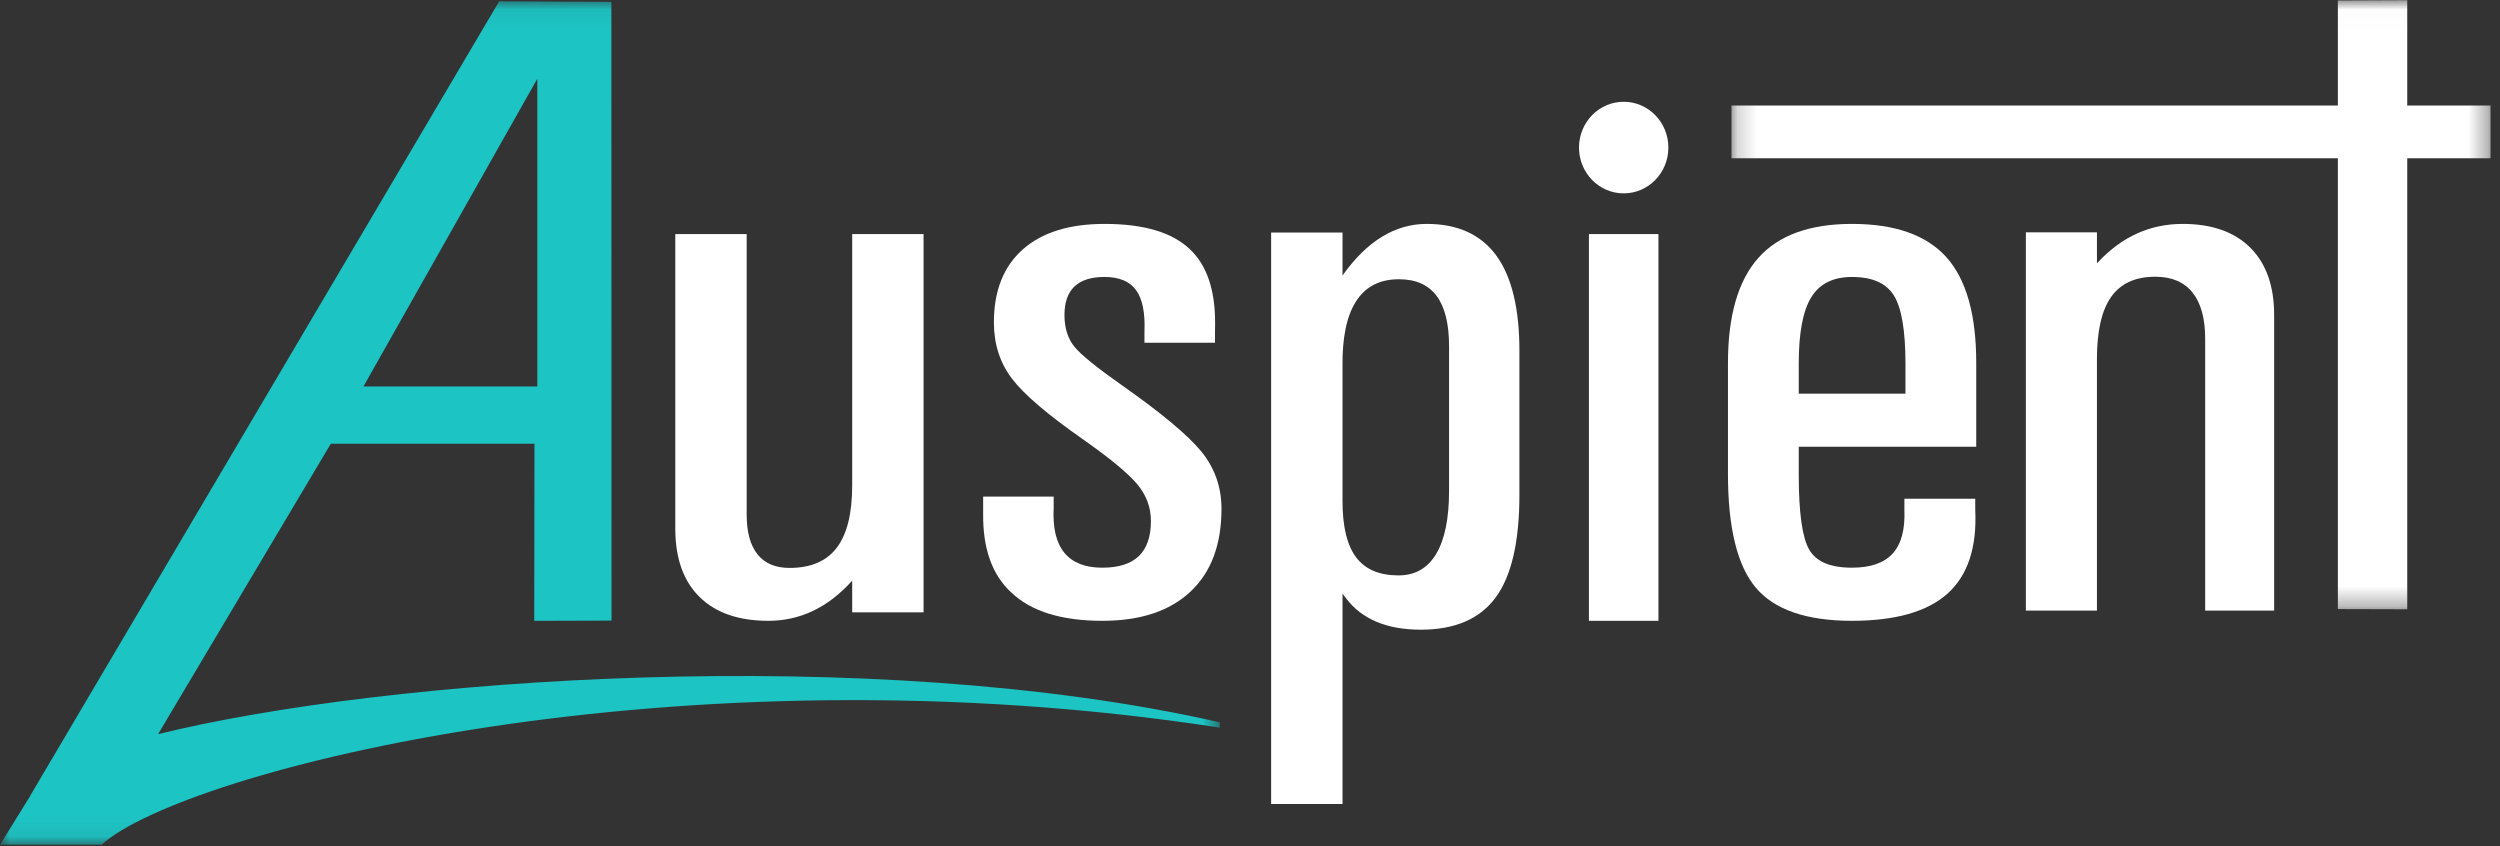 <?xml version="1.0" encoding="UTF-8"?>
<svg width="130px" height="44px" viewBox="0 0 130 44" version="1.1" xmlns="http://www.w3.org/2000/svg" xmlns:xlink="http://www.w3.org/1999/xlink">
    <rect x="0" y="0" width="130" height="44" fill="#333333" stroke="none"/>
    <!-- Generator: Sketch 50.2 (55047) - http://www.bohemiancoding.com/sketch -->
    <title>Page 1</title>
    <desc>Created with Sketch.</desc>
    <defs>
        <polygon id="path-1" points="0.183 0.011 39.654 0.011 39.654 31.682 0.183 31.682"></polygon>
        <polygon id="path-3" points="0 0.067 63.425 0.067 63.425 43.924 0 43.924"></polygon>
    </defs>
    <g id="Page-1" stroke="none" stroke-width="1" fill="none" fill-rule="evenodd">
        <g id="Home---Desktop" transform="translate(-42, -23)">
            <g id="Group-2" transform="translate(42, 23)">
                <g id="Page-1">
                    <path d="M38.827,26.764 C38.827,27.673 39.017,28.363 39.395,28.83 C39.771,29.299 40.326,29.532 41.055,29.532 C42.162,29.532 42.98,29.181 43.513,28.48 C44.047,27.776 44.314,26.695 44.314,25.237 L44.314,12.172 L46.159,12.172 L48.025,12.172 L48.025,31.84 L46.181,31.84 L44.314,31.84 L44.314,30.197 L44.294,30.215 C43.05,31.594 41.605,32.282 39.957,32.282 C38.403,32.282 37.208,31.865 36.372,31.037 C35.533,30.208 35.115,29.025 35.115,27.489 L35.115,12.172 L36.962,12.172 L38.827,12.172 L38.827,26.764 Z" id="Fill-1" fill="#FFFFFF"></path>
                    <path d="M59.512,17.821 L59.512,17.232 C59.552,16.254 59.405,15.539 59.072,15.082 C58.739,14.629 58.193,14.402 57.432,14.402 C56.739,14.402 56.218,14.567 55.871,14.897 C55.524,15.228 55.352,15.724 55.352,16.386 C55.352,17.058 55.528,17.614 55.88,18.043 C56.23,18.464 57.046,19.124 58.33,20.027 C60.395,21.477 61.779,22.633 62.483,23.494 C63.172,24.352 63.517,25.34 63.517,26.453 C63.517,28.323 62.979,29.76 61.902,30.767 C60.826,31.777 59.299,32.282 57.322,32.282 C55.194,32.282 53.616,31.79 52.587,30.81 C51.598,29.9 51.11,28.544 51.124,26.747 L51.124,26.407 L51.124,25.824 L54.791,25.824 L54.791,26.41 C54.737,27.447 54.922,28.224 55.346,28.743 C55.772,29.261 56.428,29.52 57.318,29.52 C58.169,29.52 58.802,29.319 59.221,28.915 C59.638,28.51 59.848,27.904 59.848,27.094 C59.848,26.382 59.608,25.739 59.129,25.171 C58.657,24.608 57.72,23.833 56.319,22.848 C54.471,21.559 53.239,20.504 52.618,19.683 C51.996,18.865 51.683,17.892 51.683,16.761 C51.683,15.123 52.183,13.86 53.182,12.972 C54.181,12.086 55.599,11.643 57.435,11.643 C59.487,11.643 60.971,12.088 61.889,12.975 C62.767,13.809 63.199,15.104 63.185,16.856 L63.18,17.239 L63.18,17.821 L59.512,17.821 Z" id="Fill-3" fill="#FFFFFF"></path>
                    <path d="M72.723,29.921 C73.585,29.921 74.241,29.544 74.685,28.797 C75.13,28.047 75.351,26.954 75.351,25.523 L75.351,18.008 C75.351,16.837 75.135,15.966 74.704,15.388 C74.274,14.811 73.621,14.521 72.744,14.521 C71.744,14.521 71,14.905 70.51,15.677 C70.016,16.446 69.785,17.603 69.811,19.144 L69.811,26.06 C69.811,27.381 70.046,28.357 70.52,28.983 C70.99,29.608 71.726,29.921 72.723,29.921 Z M66.099,12.093 L67.944,12.093 L69.811,12.093 L69.811,14.317 L69.832,14.297 C71.097,12.528 72.548,11.643 74.189,11.643 C75.802,11.643 77.008,12.195 77.811,13.292 C78.609,14.391 79.009,16.039 79.009,18.236 L79.009,25.737 C79.009,28.168 78.599,29.945 77.78,31.061 C76.96,32.18 75.66,32.744 73.886,32.744 C72.124,32.744 70.833,32.207 70.014,31.137 L69.811,30.87 L69.811,41.808 L66.099,41.808 L66.099,12.093 Z" id="Fill-5" fill="#FFFFFF"></path>
                    <polygon id="Fill-7" fill="#FFFFFF" points="82.624 12.172 84.42 12.172 86.239 12.172 86.239 32.282 84.441 32.282 82.624 32.282"></polygon>
                    <path d="M99.084,20.472 L99.084,18.905 C99.084,17.188 98.882,16.009 98.483,15.365 C98.081,14.721 97.355,14.402 96.3,14.402 C95.325,14.402 94.619,14.755 94.186,15.457 C93.751,16.161 93.535,17.309 93.535,18.905 L93.535,20.472 L99.084,20.472 Z M96.302,32.282 C93.93,32.282 92.265,31.704 91.3,30.557 C90.334,29.409 89.854,27.435 89.854,24.642 L89.854,18.879 C89.854,16.419 90.38,14.598 91.431,13.414 C92.479,12.234 94.103,11.643 96.3,11.643 C98.535,11.643 100.171,12.219 101.21,13.371 C102.246,14.526 102.764,16.358 102.764,18.865 L102.764,23.231 L93.535,23.231 L93.535,24.691 C93.535,26.655 93.716,27.948 94.077,28.578 C94.436,29.207 95.178,29.52 96.302,29.52 C97.265,29.52 97.969,29.276 98.418,28.785 C98.866,28.293 99.068,27.54 99.029,26.519 L99.029,25.933 L102.713,25.933 L102.713,26.515 C102.804,28.471 102.323,29.921 101.274,30.865 C100.223,31.807 98.564,32.282 96.302,32.282 Z" id="Fill-9" fill="#FFFFFF"></path>
                    <path d="M105.346,12.082 L107.185,12.082 L109.041,12.082 L109.041,13.689 L109.122,13.608 C110.358,12.296 111.818,11.643 113.499,11.643 C115.016,11.643 116.187,12.056 117.016,12.879 C117.839,13.702 118.256,14.869 118.256,16.38 L118.256,31.753 L116.47,31.753 L114.669,31.753 L114.669,17.604 C114.669,16.56 114.449,15.764 114.013,15.214 C113.571,14.665 112.928,14.39 112.078,14.39 C111.038,14.39 110.272,14.74 109.782,15.436 C109.288,16.132 109.041,17.209 109.041,18.671 L109.041,31.753 L107.204,31.753 L105.346,31.753 L105.346,12.082 Z" id="Fill-11" fill="#FFFFFF"></path>
                    <g id="Group-15" transform="translate(89.854, 0)">
                        <mask id="mask-2" fill="white">
                            <use xlink:href="#path-1"></use>
                        </mask>
                        <g id="Clip-14"></g>
                        <polygon id="Fill-13" fill="#FFFFFF" mask="url(#mask-2)" points="31.715 31.672 31.715 8.231 0.183 8.231 0.183 5.487 31.715 5.487 31.715 0.026 35.323 0.01 35.323 5.487 39.654 5.487 39.654 8.231 35.323 8.231 35.323 31.682"></polygon>
                    </g>
                    <path d="M86.755,7.674 C86.755,8.989 85.715,10.055 84.432,10.055 C83.149,10.055 82.108,8.989 82.108,7.674 C82.108,6.357 83.149,5.292 84.432,5.292 C85.715,5.292 86.755,6.357 86.755,7.674" id="Fill-16" fill="#FFFFFF"></path>
                    <g id="Group-20">
                        <mask id="mask-4" fill="white">
                            <use xlink:href="#path-3"></use>
                        </mask>
                        <g id="Clip-19"></g>
                        <path d="M27.941,4.094 L27.941,20.095 L18.9,20.095 L27.941,4.094 Z M8.221,38.175 L17.202,23.073 L27.793,23.073 L27.78,32.283 L31.8,32.271 L31.791,0.096 L25.958,0.067 L1.568,41.382 L1.577,41.382 L-7.97288806e-05,43.924 L5.28,43.924 C9.592,40.057 35.301,33.496 63.425,37.836 L63.425,37.56 C45.252,33.425 19.986,35.277 8.221,38.175 Z" id="Fill-18" fill="#1DC4C4" mask="url(#mask-4)"></path>
                    </g>
                </g>
            </g>
        </g>
    </g>
</svg>